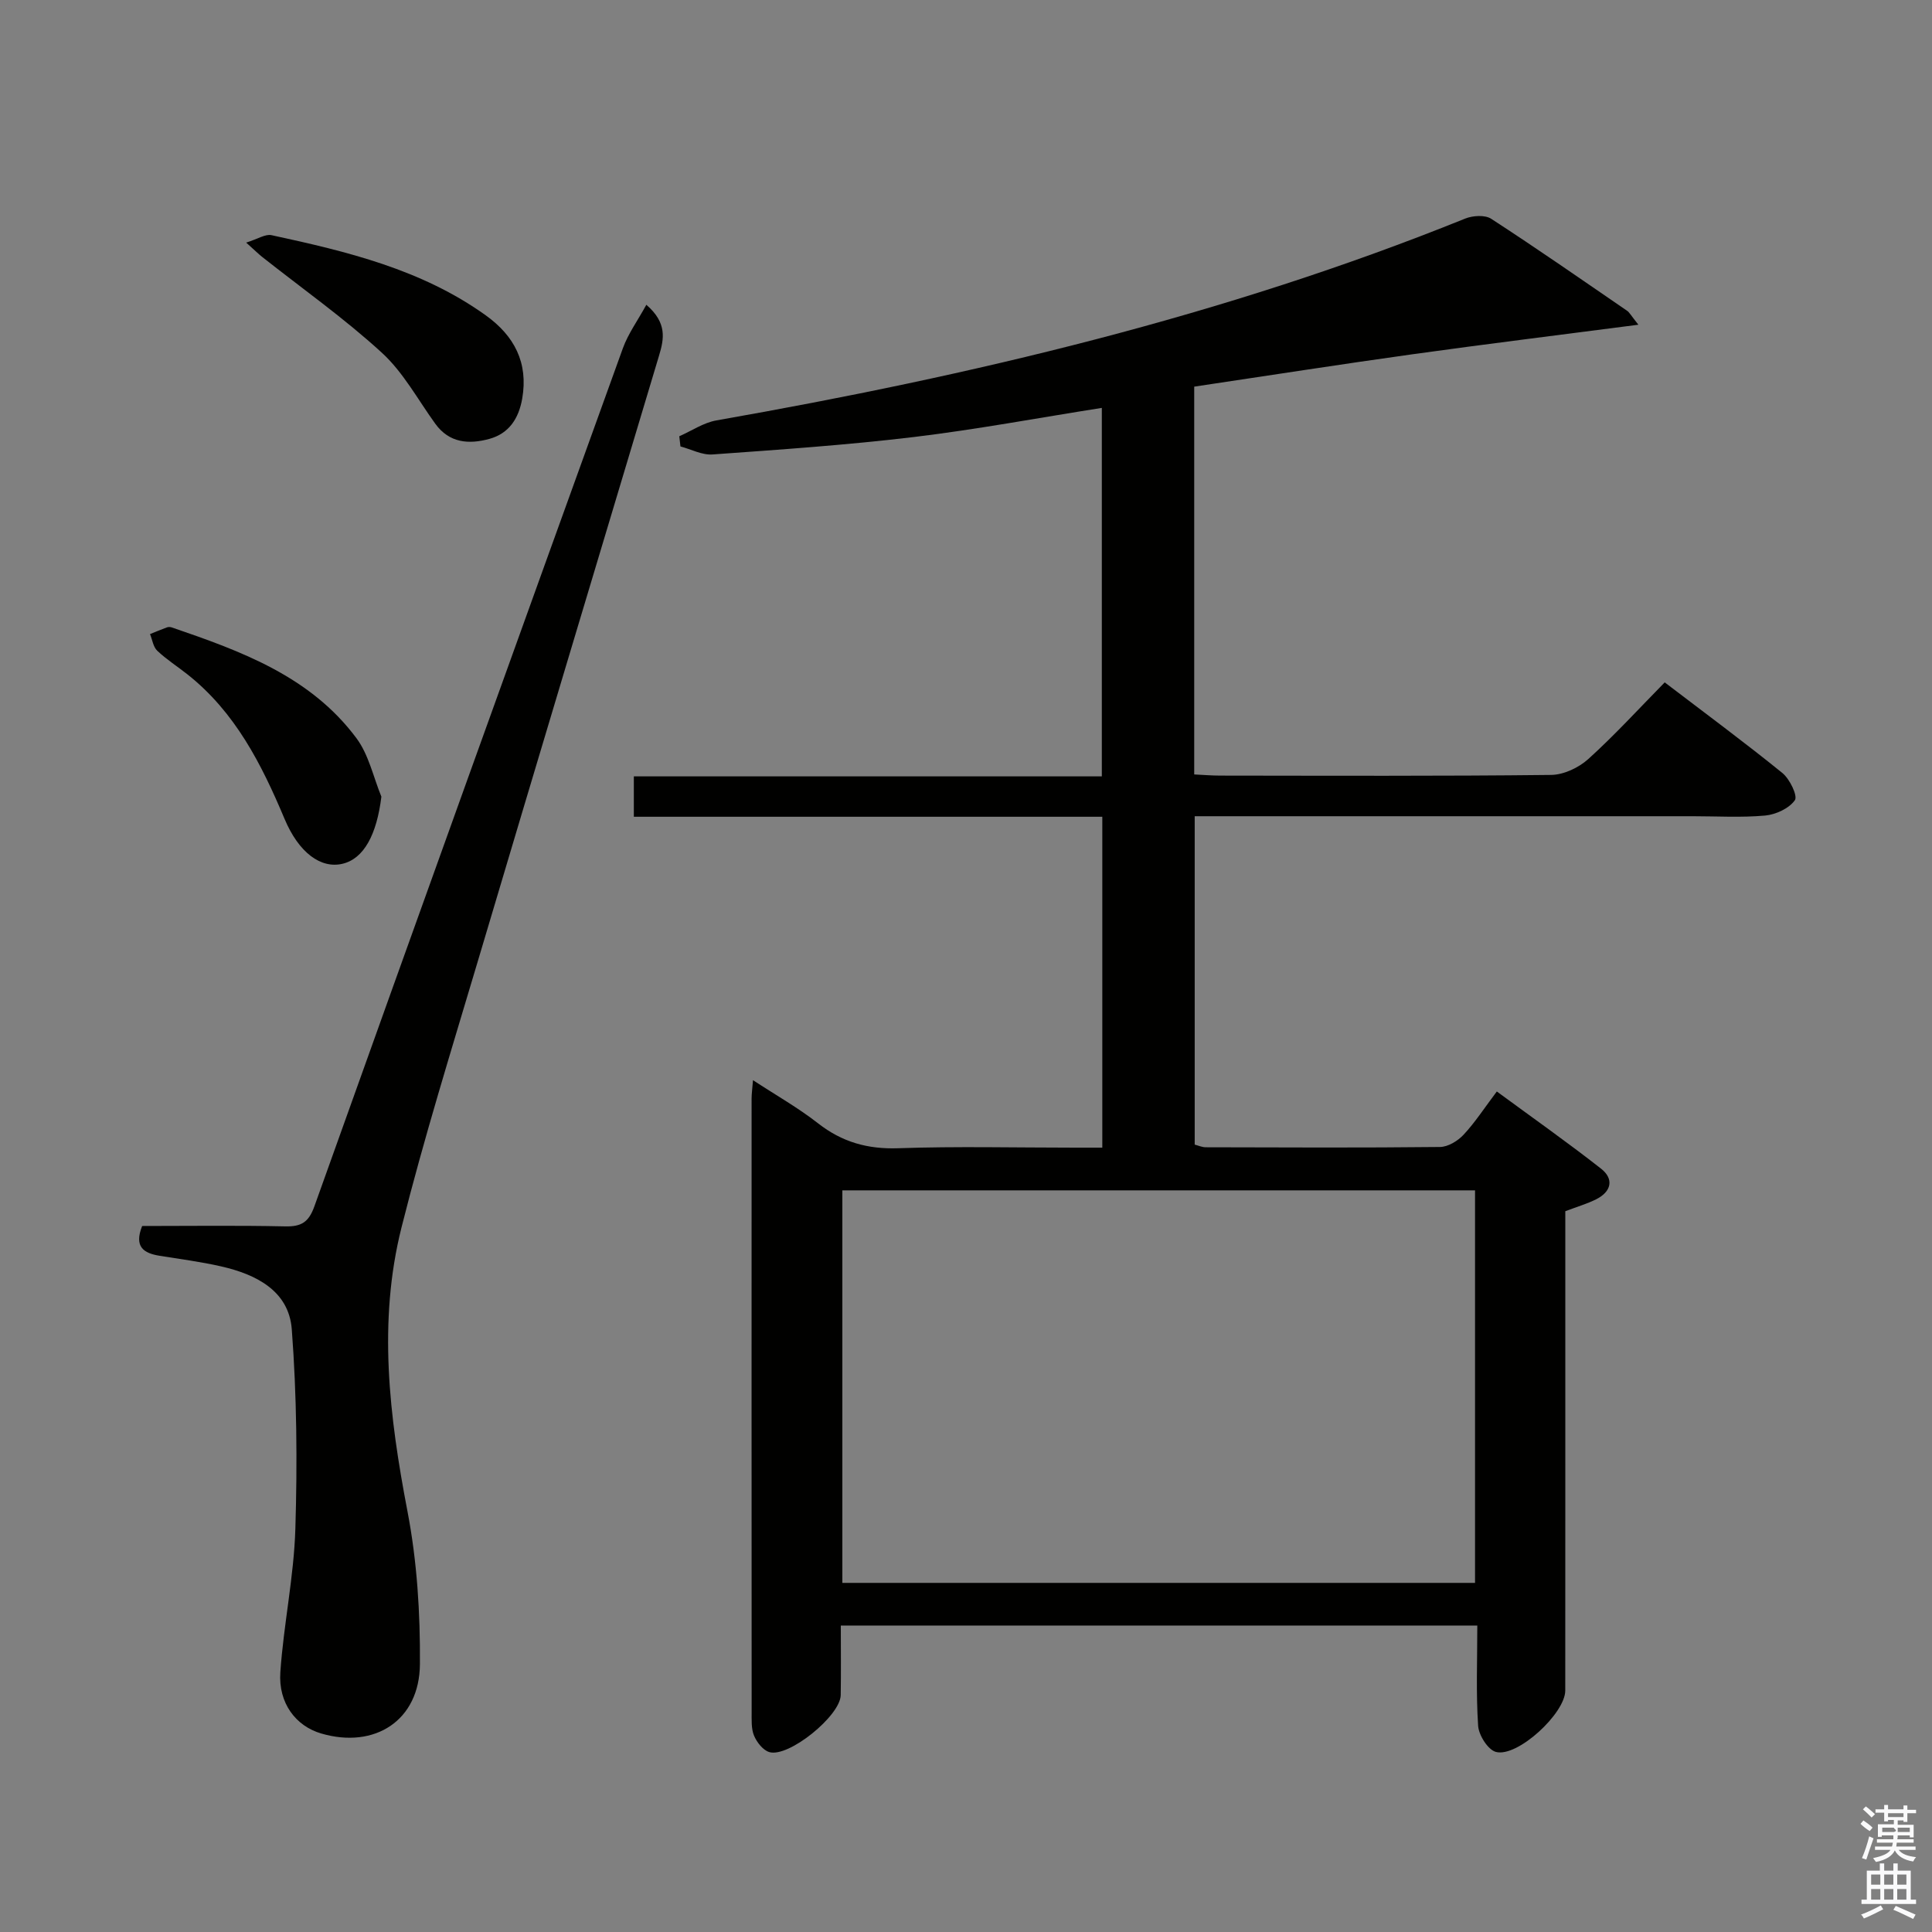 <svg enable-background="new 0 0 400 400" viewBox="0 0 400 400" xmlns="http://www.w3.org/2000/svg"><rect x="0" y="0" width="400" height="400" fill="#808080" stroke="none"/><path d="m385.2 377.6.6-.7c.6.4 1.3.9 1.9 1.5l-.6.7c-.8-.5-1.4-1-1.9-1.5zm.3 7.1c.6-1.4 1.1-2.9 1.5-4.5.3.1.6.3.9.4-.5 1.4-1 2.9-1.5 4.4zm.2-10.1.6-.6c.7.5 1.3 1.1 1.9 1.6l-.7.7c-.6-.6-1.2-1.2-1.8-1.7zm8.4-.8h.8v.9h1.8v.7h-1.8v1.8h-.8v-.3h-1.2v.9h3.3v2.6h-.8v-.4h-2.5c0 .3 0 .6-.1.8h3.4v.7h-3.5c0 .3-.1.6-.1.8h4v.7h-3.5c.7.9 1.9 1.3 3.6 1.5-.2.2-.4.5-.6.9-1.9-.3-3.2-1.1-3.8-2.3-.5 1.1-1.8 2-3.9 2.4-.2-.3-.4-.5-.6-.8 1.9-.4 3.1-.9 3.6-1.7h-3.2v-.7h3.5c.1-.2.1-.5.2-.8h-3.3v-.7h3.4c0-.2 0-.5 0-.8h-2.4v.3h-.8v-2.6h3.3v-.9h-1.2v.3h-.8v-1.8h-1.8v-.7h1.8v-.9h.8v.9h3.2zm-4.4 5.5h2.4c1-.3 0-.6 0-.9h-2.4zm1.2-3.1h3.2v-.8h-3.2zm4.4 2.2h-2.4v.9h2.5v-.9z" fill="#fafafb"/><path d="m389.2 385.8h.9v1.5h1.9v-1.5h.9v1.5h2.7v6h1.1v.9h-11.3v-.9h1.1v-6h2.7zm.2 8.7.5.8c-1.2.6-2.5 1.3-4 1.9-.2-.3-.3-.6-.6-.8 1.6-.6 3-1.3 4.1-1.9zm-2-4.3h1.9v-2.1h-1.9zm0 3.1h1.9v-2.2h-1.9zm2.7-3.1h1.9v-2.1h-1.9zm0 3.1h1.9v-2.2h-1.9zm2.4 1.3c1.4.6 2.7 1.2 4.1 1.8l-.5.9c-1.5-.7-2.8-1.4-4.1-1.9zm2.2-6.5h-1.9v2.1h1.9zm-1.9 5.2h1.9v-2.2h-1.9z" fill="#fafafb"/><g fill="#010100"><path d="m339.21 67.23c-16.33 2.13-31.51 3.99-46.65 6.1-15.08 2.1-30.13 4.46-45.31 6.72v80.29c1.86.09 3.63.24 5.4.24 22.83.02 45.66.12 68.49-.14 2.61-.03 5.72-1.5 7.7-3.29 5.42-4.9 10.37-10.32 15.82-15.87 8.36 6.38 16.5 12.39 24.36 18.76 1.53 1.24 3.21 4.74 2.59 5.63-1.19 1.7-3.93 2.97-6.14 3.18-4.96.45-9.99.14-14.99.14-32.5 0-64.99 0-97.49 0-1.79 0-3.58 0-5.64 0v67.99c.75.19 1.52.55 2.3.55 16.16.04 32.33.12 48.49-.06 1.66-.02 3.68-1.25 4.87-2.53 2.37-2.53 4.28-5.5 6.89-8.96 7.3 5.37 14.58 10.49 21.58 15.98 2.73 2.14 2.14 4.75-.99 6.33-1.9.95-3.97 1.55-6.41 2.48v5.76c0 31.16.01 62.33-.01 93.49 0 4.7-9.88 13.87-14.35 12.7-1.65-.43-3.56-3.46-3.69-5.42-.45-6.77-.17-13.59-.17-20.75-44.01 0-87.57 0-131.78 0 0 4.86.06 9.63-.02 14.41-.07 4.28-10.8 12.99-14.79 11.79-1.3-.39-2.58-2.03-3.15-3.39-.61-1.46-.49-3.27-.5-4.93-.02-42.33-.02-84.66-.01-126.99 0-.99.15-1.98.29-3.8 4.78 3.13 9.38 5.73 13.48 8.94 4.98 3.89 10.26 5.37 16.6 5.15 12.15-.42 24.33-.12 36.49-.12h5.75c0-23.07 0-45.62 0-68.51-32.35 0-64.47 0-96.99 0 0-2.84 0-5.36 0-8.36h96.89c0-25.64 0-50.82 0-76.29-13.1 2.06-25.95 4.47-38.91 6.03-13.84 1.66-27.78 2.61-41.69 3.61-2.16.16-4.42-1.07-6.64-1.66-.08-.7-.16-1.41-.24-2.11 2.56-1.12 5.01-2.81 7.69-3.28 52.92-9.3 105.02-21.59 155.01-41.78 1.58-.64 4.11-.8 5.4.04 9.49 6.16 18.77 12.62 28.1 19.02.51.33.82.97 2.37 2.91zm-33.82 260.49c0-27.41 0-54.41 0-81.27-43.97 0-87.5 0-130.99 0v81.27z"/><path d="m29.43 253.83c9.99 0 19.81-.14 29.62.08 3.33.07 4.86-.85 6.04-4.15 21.18-59.26 42.49-118.47 63.87-177.66 1.09-3.02 3.07-5.73 4.86-9 4.34 3.76 3.67 7.06 2.63 10.52-12.54 41.82-25.11 83.63-37.55 125.48-5.44 18.29-11.12 36.53-15.77 55.02-4.92 19.56-2.53 39.15 1.23 58.77 1.99 10.35 2.66 21.1 2.58 31.66-.08 11.65-9.33 17.6-20.44 14.35-5.22-1.53-8.9-6.24-8.46-12.68.68-9.92 2.81-19.76 3.11-29.68.42-13.76.3-27.61-.74-41.33-.61-7.97-7.41-11.38-14.64-13.02-4.2-.96-8.5-1.51-12.76-2.2-3.25-.53-5.3-1.83-3.58-6.16z"/><path d="m50.97 50.23c2.4-.75 3.97-1.82 5.25-1.54 15.59 3.37 31.1 7.08 44.38 16.62 5.87 4.22 8.81 9.77 7.52 17.21-.72 4.13-2.74 7.23-6.81 8.35-4.21 1.15-8.27.89-11.19-3.14-3.6-4.98-6.61-10.63-11.06-14.7-7.8-7.14-16.5-13.29-24.81-19.86-.75-.6-1.44-1.29-3.28-2.94z"/><path d="m78.96 164.94c-.95 7.82-3.61 12.86-8.07 13.9-4.45 1.04-9.03-2.26-11.99-9.33-4.75-11.3-10.2-22.06-20.08-29.88-2.08-1.65-4.35-3.09-6.27-4.91-.83-.79-1.01-2.27-1.49-3.44 1.17-.47 2.33-.96 3.51-1.39.29-.11.69-.09.99.01 14.39 4.92 28.72 10.14 38.24 22.94 2.55 3.42 3.49 8.03 5.16 12.1z"/></g></svg>